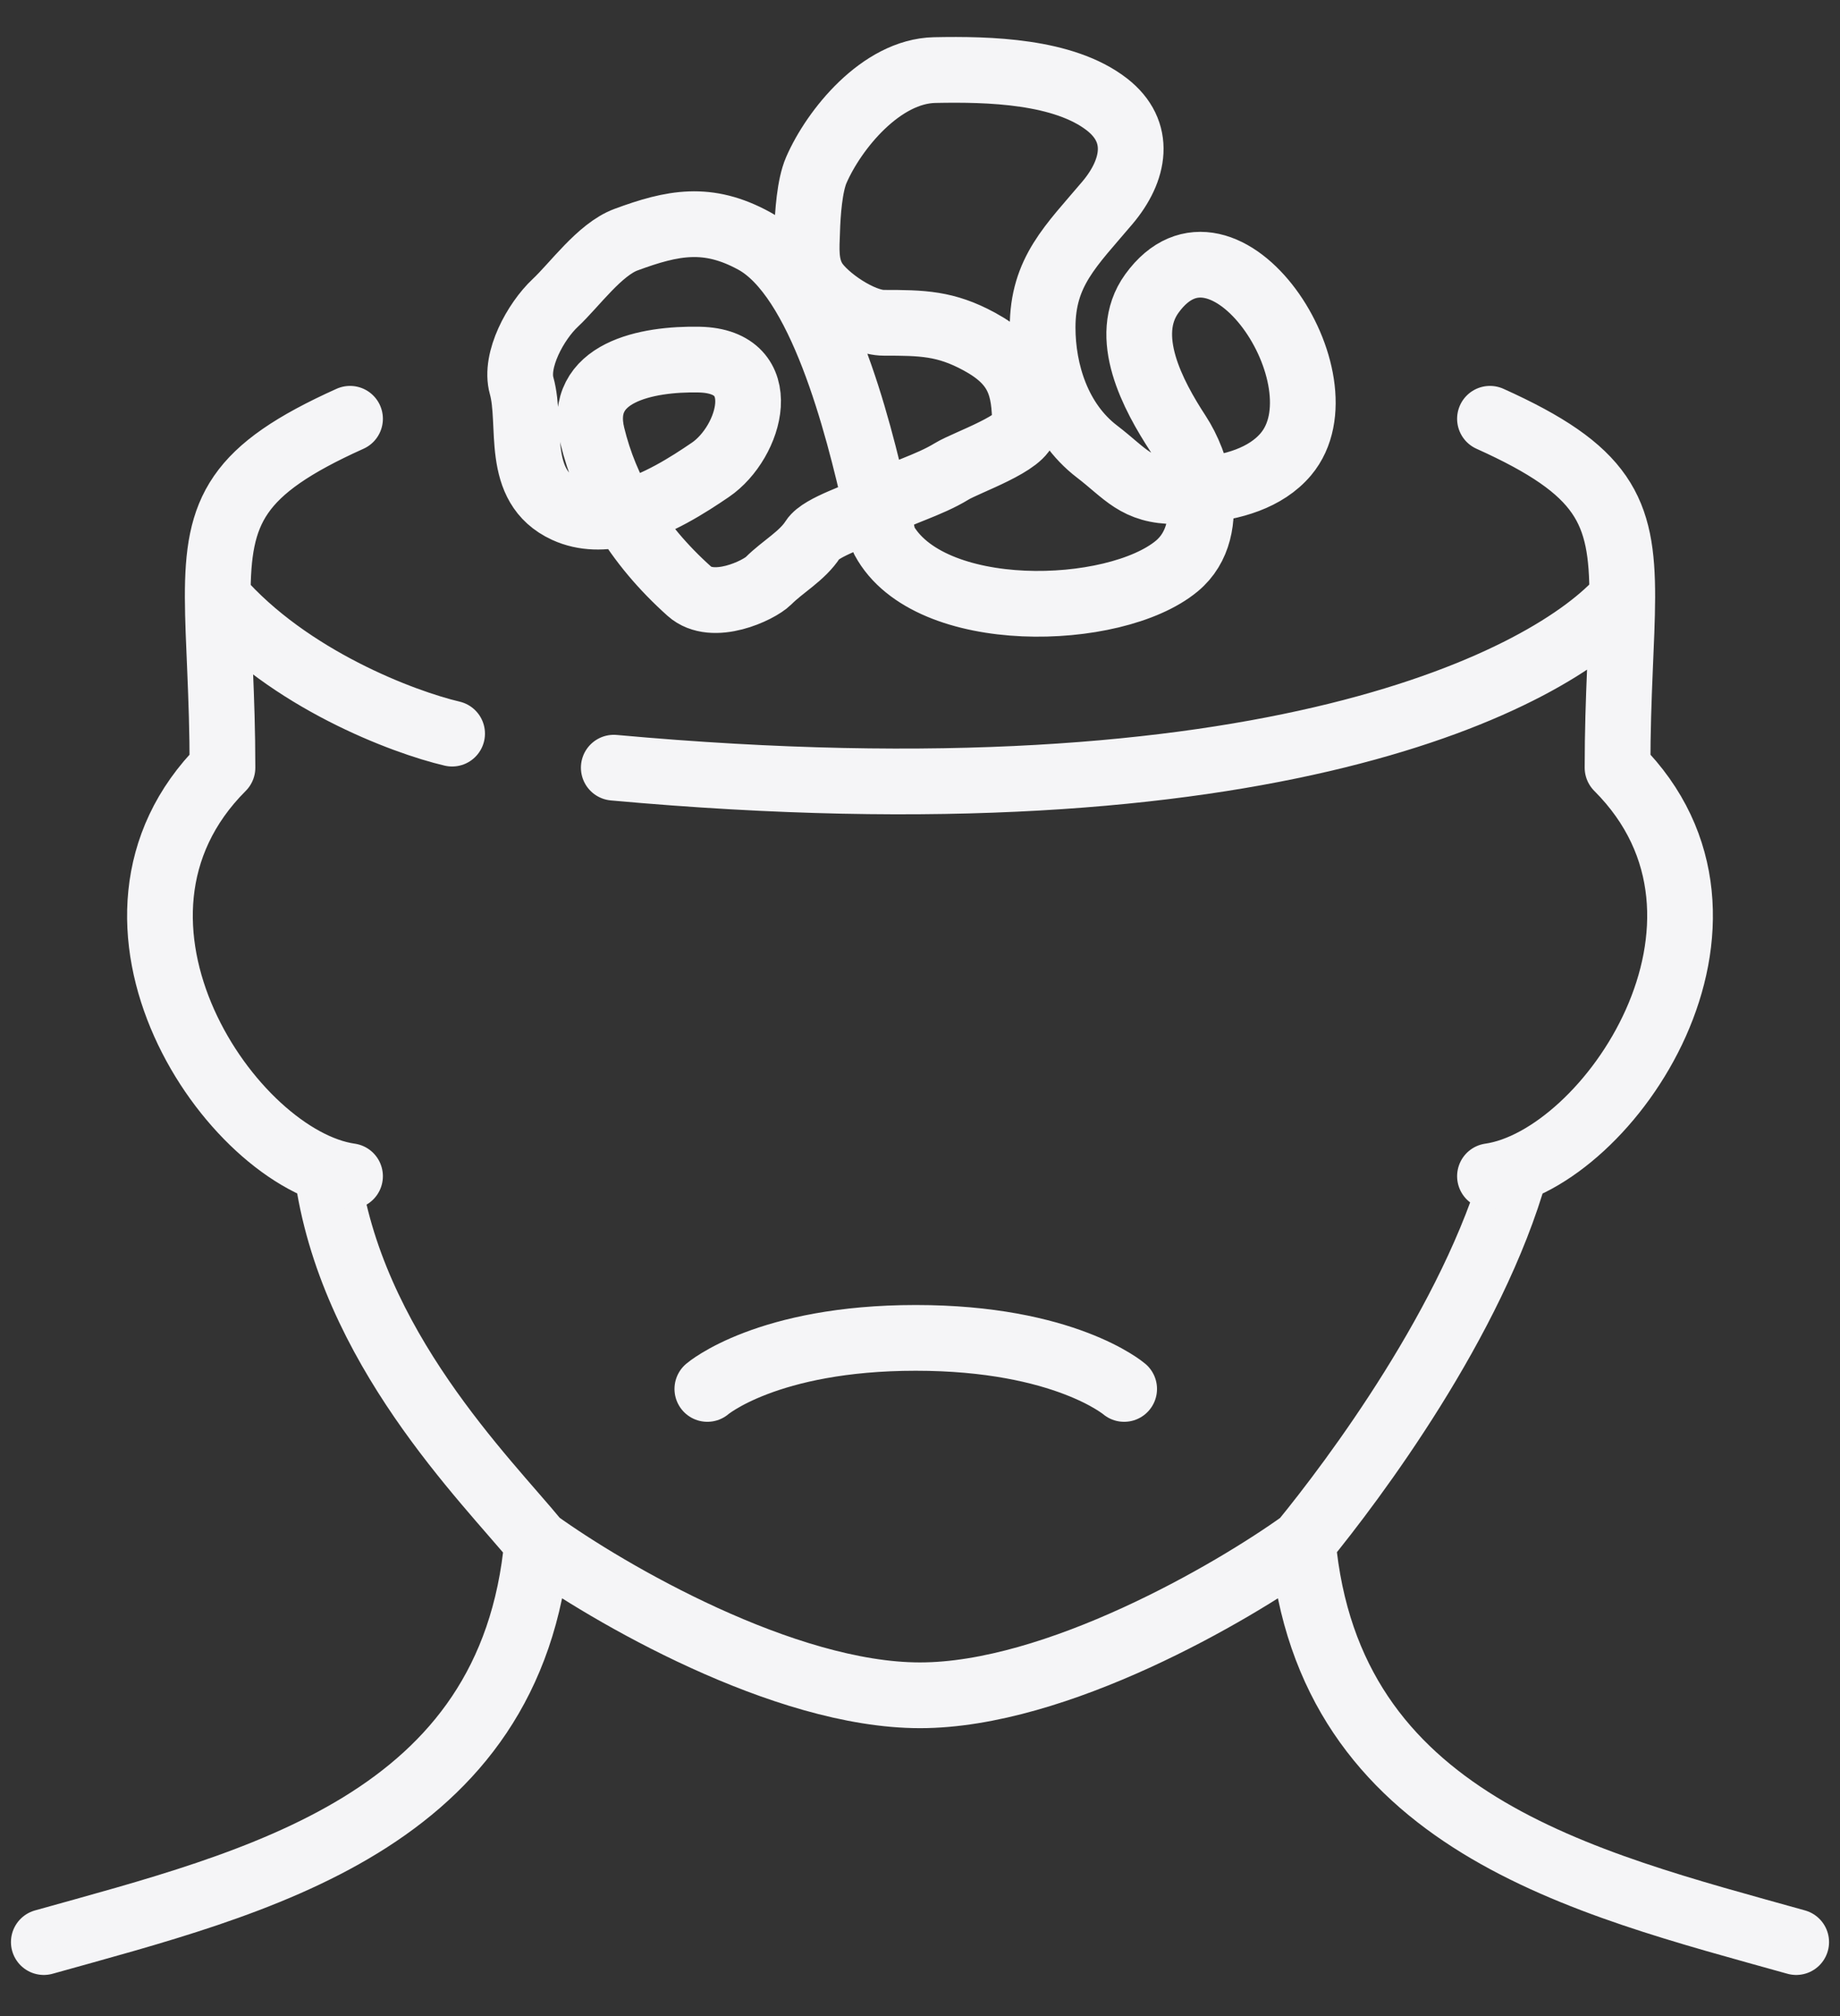 <svg width="42" height="46" viewBox="0 0 42 46" fill="none" xmlns="http://www.w3.org/2000/svg">
<rect x="0" y="0" width="42" height="46" fill="#333333" stroke="none"/>
<path d="M1 44.312C5.854 42.953 11.68 41.594 12.262 35.186M12.262 35.186C11.097 33.762 7.99 30.72 7.461 26.703M12.262 35.186C13.88 36.351 17.893 38.681 21 38.681C24.107 38.681 28.12 36.351 29.738 35.186M7.99 26.837C5.272 26.448 1.583 21.011 5.078 17.516C5.078 15.854 4.972 14.612 4.97 13.633M7.99 9.555C5.386 10.727 4.965 11.637 4.97 13.633M10.32 16.739C9.213 16.48 6.592 15.497 4.97 13.633M41 44.312C36.146 42.953 30.32 41.594 29.738 35.186M29.738 35.186C30.903 33.762 33.621 30.137 34.592 26.683M34.01 26.837C36.728 26.448 40.417 21.011 36.922 17.516C36.922 15.854 37.028 14.612 37.03 13.633M37.03 13.633C37.035 11.637 36.614 10.727 34.01 9.555M37.03 13.633C35.408 15.497 28.961 18.875 14.01 17.516M16.146 31.691C16.146 31.691 17.505 30.526 20.903 30.526C24.301 30.526 25.66 31.691 25.66 31.691M14.247 11.711C14.633 12.36 15.135 12.953 15.736 13.491C16.272 13.97 17.322 13.472 17.543 13.251C17.867 12.926 18.312 12.688 18.558 12.303C18.741 12.017 19.651 11.748 19.977 11.562C19.985 11.557 19.993 11.553 20.001 11.549M14.247 11.711C13.919 11.16 13.673 10.568 13.519 9.934C13.168 8.49 14.765 8.181 15.96 8.205C17.666 8.24 17.14 10.091 16.214 10.721C15.712 11.063 14.988 11.528 14.247 11.711ZM14.247 11.711C13.793 11.822 13.334 11.828 12.914 11.636C11.729 11.091 12.155 9.689 11.906 8.799C11.743 8.217 12.224 7.334 12.675 6.911C13.116 6.498 13.688 5.691 14.288 5.469C15.357 5.074 16.153 4.916 17.214 5.496C18.73 6.324 19.575 9.657 20.001 11.549M20.001 11.549C20.067 11.845 20.124 12.106 20.171 12.316C21.194 14.215 25.438 14.094 26.86 12.917C27.37 12.495 27.48 11.831 27.38 11.187M20.001 11.549C20.554 11.238 21.187 11.083 21.724 10.755C22.058 10.55 23.396 10.101 23.396 9.707C23.396 8.814 23.244 8.276 22.351 7.792C21.584 7.376 21.056 7.365 20.171 7.365C19.657 7.365 18.832 6.797 18.588 6.404C18.372 6.056 18.411 5.656 18.424 5.269C18.436 4.881 18.479 4.235 18.633 3.881C19.036 2.954 20.112 1.624 21.335 1.599C22.582 1.573 24.277 1.619 25.262 2.379C26.075 3.007 25.9 3.891 25.277 4.628C24.447 5.61 23.799 6.199 23.799 7.471C23.799 8.478 24.147 9.618 25.038 10.301C25.697 10.805 25.933 11.208 26.845 11.208C27.018 11.208 27.198 11.202 27.38 11.187M27.38 11.187C27.306 10.708 27.117 10.241 26.89 9.894C26.324 9.027 25.588 7.67 26.293 6.697C27.944 4.415 30.768 8.675 29.354 10.361C28.891 10.912 28.121 11.125 27.38 11.187Z" stroke="#F5F5F7" stroke-width="1.5" stroke-linecap="round" stroke-linejoin="round"/>
</svg>
